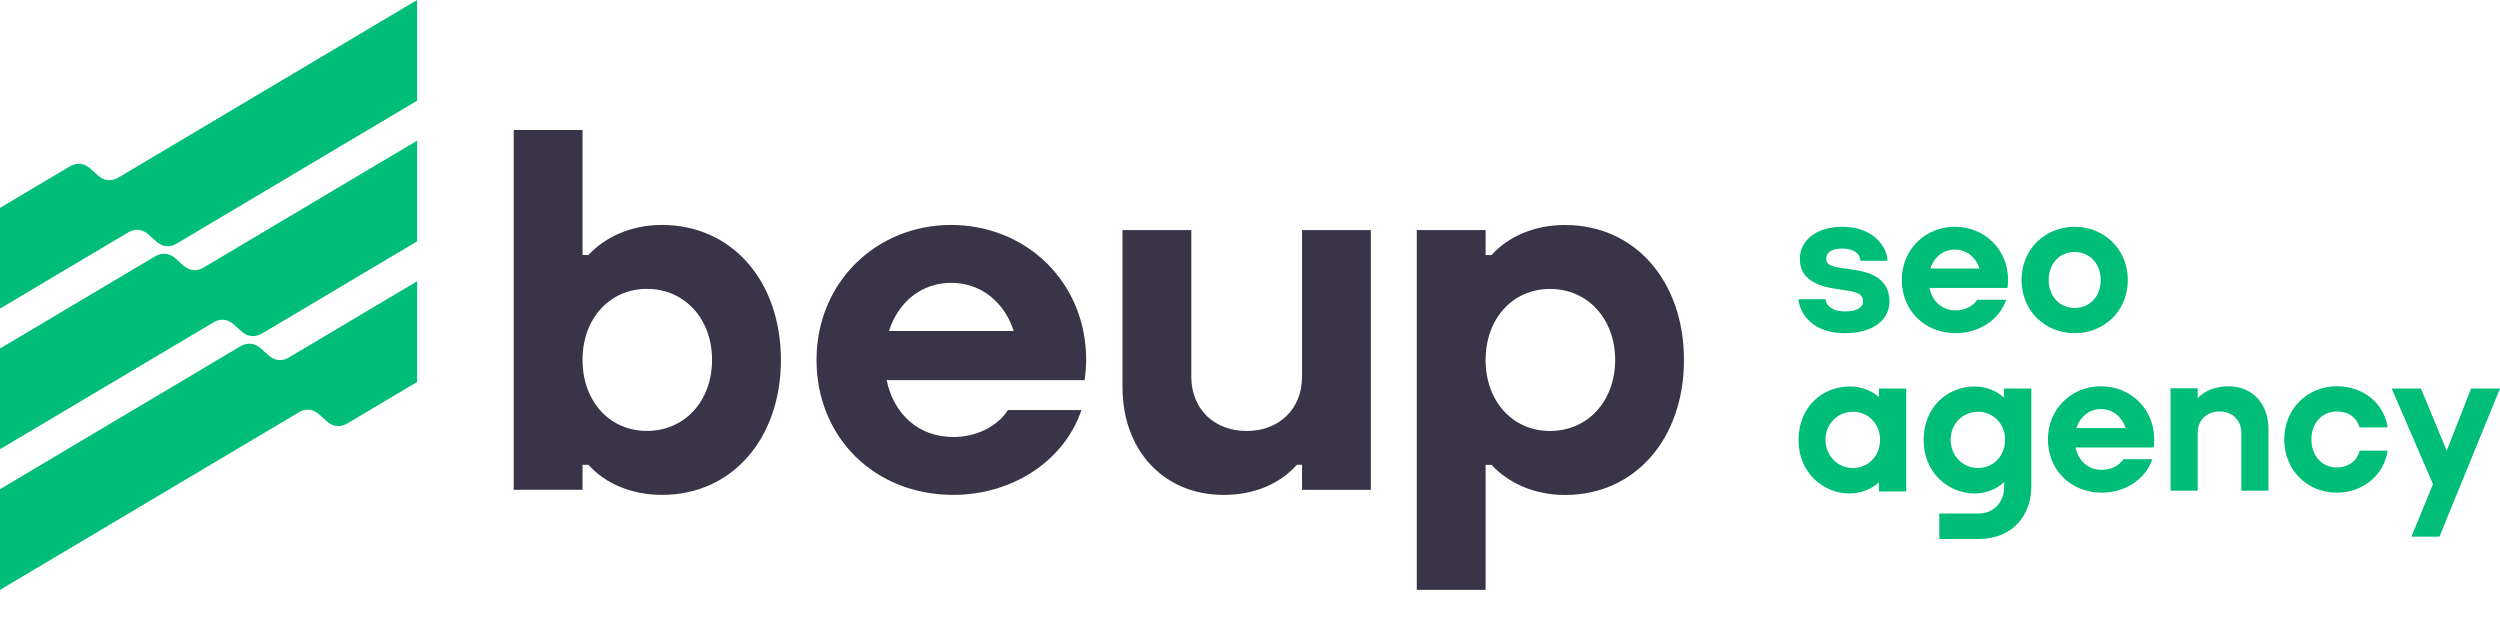 <svg width="90" height="23" viewBox="0 0 90 23" fill="none" xmlns="http://www.w3.org/2000/svg">
<path d="M39.102 12.957C39.102 13.204 39.079 13.443 39.048 13.677L39.053 13.684H39.047H36.579H31.919C32.172 14.904 33.064 15.732 34.319 15.732C35.117 15.732 35.886 15.381 36.284 14.763H38.932C38.3 16.621 36.417 17.816 34.319 17.816C31.491 17.816 29.395 15.75 29.395 12.957C29.395 10.147 31.564 8.098 34.24 8.098C36.933 8.098 39.102 10.147 39.102 12.957ZM60.623 12.959C60.623 15.769 58.886 17.819 56.339 17.819C55.201 17.819 54.27 17.361 53.696 16.735H53.482V21.235H51.004V8.283H53.482V9.183H53.695L53.696 9.182C54.316 8.488 55.281 8.1 56.339 8.1C58.886 8.1 60.623 10.149 60.623 12.959ZM44.05 17.817C45.121 17.817 46.057 17.441 46.686 16.734H46.873V17.635H49.35V8.283H46.873V13.562C46.873 14.724 46.049 15.515 44.88 15.515C43.711 15.515 42.887 14.724 42.887 13.562V8.283H40.41V13.938C40.41 16.227 41.907 17.817 44.05 17.817ZM58.145 12.959C58.145 11.478 57.159 10.402 55.8 10.402C54.449 10.402 53.482 11.478 53.482 12.959C53.482 14.44 54.449 15.515 55.8 15.515C57.159 15.515 58.145 14.44 58.145 12.959ZM28.113 12.957C28.113 10.147 26.375 8.098 23.828 8.098C22.69 8.098 21.759 8.555 21.185 9.18H20.971V4.68H18.493V17.633H20.971V16.733H21.184H21.185C21.805 17.429 22.77 17.816 23.828 17.816C26.375 17.816 28.113 15.768 28.113 12.957ZM25.634 12.957C25.634 14.438 24.648 15.513 23.289 15.513C21.939 15.513 20.971 14.438 20.971 12.957C20.971 11.476 21.939 10.4 23.289 10.4C24.648 10.4 25.634 11.476 25.634 12.957ZM32.003 11.915H36.493C36.157 10.87 35.312 10.182 34.24 10.182C33.176 10.182 32.337 10.87 32.003 11.915Z" fill="#3A3449"/>
<path fill-rule="evenodd" clip-rule="evenodd" d="M77.552 15.821C77.552 15.918 77.543 16.012 77.53 16.105L77.532 16.108H77.529H76.557H74.72C74.819 16.588 75.172 16.914 75.666 16.914C75.98 16.914 76.284 16.775 76.441 16.532H77.484C77.235 17.265 76.493 17.736 75.666 17.736C74.551 17.736 73.725 16.922 73.725 15.821C73.725 14.713 74.58 13.905 75.634 13.905C76.696 13.905 77.552 14.713 77.552 15.821ZM76.602 10.079C76.602 11.187 75.76 11.994 74.685 11.994C73.617 11.994 72.775 11.18 72.775 10.079C72.775 8.971 73.63 8.164 74.685 8.164C75.746 8.164 76.602 8.971 76.602 10.079ZM72.291 10.079C72.291 10.176 72.282 10.271 72.269 10.363L72.272 10.366H72.269H71.296H69.46C69.56 10.847 69.911 11.173 70.405 11.173C70.72 11.173 71.023 11.035 71.18 10.791H72.223C71.975 11.523 71.232 11.994 70.405 11.994C69.291 11.994 68.465 11.18 68.465 10.079C68.465 8.971 69.319 8.164 70.375 8.164C71.436 8.164 72.291 8.971 72.291 10.079ZM66.833 9.729L66.218 9.635C65.879 9.585 65.743 9.494 65.743 9.32C65.743 9.096 65.917 8.949 66.332 8.949C66.748 8.949 66.973 9.144 66.973 9.388H67.948C67.948 8.911 67.457 8.164 66.332 8.164C65.321 8.164 64.794 8.706 64.794 9.32C64.794 9.935 65.243 10.262 66.001 10.384L66.585 10.474C66.989 10.539 67.071 10.68 67.071 10.859C67.071 11.038 66.9 11.21 66.415 11.21C65.93 11.21 65.722 10.967 65.722 10.77H64.747C64.747 11.04 65.042 11.994 66.415 11.994C67.491 11.994 68.021 11.466 68.021 10.859C68.021 10.201 67.591 9.845 66.833 9.729ZM69.816 18.487H70.567H71.216H71.228C71.765 18.487 72.149 18.077 72.149 17.548V17.354C71.863 17.625 71.477 17.765 71.077 17.765C70.614 17.765 70.162 17.577 69.828 17.258C69.437 16.884 69.251 16.379 69.251 15.842C69.251 15.016 69.683 14.29 70.481 14.015C70.676 13.948 70.882 13.913 71.089 13.913C71.479 13.913 71.858 14.053 72.143 14.313V13.986H73.126V17.518C73.126 17.946 73.011 18.372 72.749 18.716C72.379 19.202 71.813 19.405 71.216 19.405H71.209H71.202H69.816V18.487ZM69.493 9.668H71.263C71.13 9.256 70.797 8.985 70.375 8.985C69.954 8.985 69.624 9.256 69.493 9.668ZM75.625 10.079C75.625 9.495 75.23 9.071 74.685 9.071C74.144 9.071 73.752 9.495 73.752 10.079C73.752 10.662 74.144 11.087 74.685 11.087C75.239 11.087 75.625 10.672 75.625 10.079ZM87.589 17.43L86.1 13.986H87.154L88.082 16.227L88.96 13.986H90L87.82 19.319H86.811L87.589 17.43ZM66.707 16.848C67.277 16.848 67.682 16.388 67.682 15.83C67.682 15.273 67.273 14.824 66.707 14.824C66.142 14.824 65.718 15.271 65.718 15.83C65.718 16.39 66.138 16.848 66.707 16.848ZM67.64 14.29V13.986H68.623V17.692H67.64V17.363C67.354 17.628 66.966 17.765 66.573 17.765C66.11 17.765 65.657 17.577 65.325 17.258C64.934 16.884 64.747 16.379 64.747 15.842C64.747 15.017 65.179 14.29 65.977 14.015C66.172 13.948 66.379 13.913 66.586 13.913C66.97 13.913 67.352 14.038 67.64 14.29ZM71.21 16.848C71.78 16.848 72.185 16.388 72.185 15.83C72.185 15.273 71.776 14.824 71.21 14.824C70.645 14.824 70.223 15.271 70.223 15.83C70.223 16.39 70.641 16.848 71.21 16.848ZM84.127 16.828C83.586 16.828 83.21 16.404 83.21 15.821C83.21 15.236 83.586 14.813 84.127 14.813C84.53 14.813 84.832 15.009 84.943 15.387H85.954C85.822 14.486 85.049 13.905 84.127 13.905C83.072 13.905 82.233 14.713 82.233 15.821C82.233 16.922 83.059 17.736 84.127 17.736C85.061 17.736 85.825 17.107 85.954 16.223H84.947C84.854 16.596 84.538 16.828 84.127 16.828ZM80.23 13.905C79.808 13.905 79.365 14.054 79.117 14.332V13.977H78.14V17.663H79.117V15.583C79.117 15.125 79.441 14.813 79.902 14.813C80.363 14.813 80.688 15.125 80.688 15.583V17.663H81.664V15.435C81.664 14.532 81.074 13.905 80.23 13.905ZM74.752 15.41H76.523C76.391 14.998 76.058 14.727 75.634 14.727C75.215 14.727 74.885 14.998 74.752 15.41Z" fill="#00BD78"/>
<path fill-rule="evenodd" clip-rule="evenodd" d="M0 11.109L4.176 8.626L4.178 8.628L4.624 8.362C4.647 8.348 4.669 8.338 4.691 8.327C4.921 8.225 5.154 8.268 5.359 8.453L5.613 8.683C5.82 8.87 6.056 8.912 6.289 8.805L6.29 8.804C6.318 8.792 6.346 8.778 6.373 8.761L15.016 3.624V0L4.262 6.392C4.007 6.543 3.743 6.514 3.515 6.307L3.26 6.077C3.052 5.888 2.813 5.847 2.578 5.958C2.552 5.97 2.526 5.983 2.5 5.999L0 7.484V11.109ZM15.016 5.063V8.688L9.446 11.999C9.417 12.015 9.39 12.03 9.361 12.042H9.36C9.127 12.149 8.892 12.107 8.685 11.921L8.43 11.69C8.226 11.505 7.992 11.462 7.762 11.565C7.74 11.575 7.718 11.587 7.696 11.6L7.538 11.694L7.537 11.693L0 16.172V12.547L5.571 9.236C5.599 9.22 5.627 9.205 5.655 9.193L5.657 9.192C5.889 9.086 6.125 9.128 6.332 9.315L6.586 9.546C6.791 9.73 7.024 9.773 7.254 9.67C7.276 9.661 7.298 9.649 7.32 9.635L7.493 9.533L7.494 9.534L15.016 5.063ZM15.016 10.126V13.751L12.517 15.236C12.49 15.252 12.465 15.266 12.438 15.278C12.203 15.389 11.965 15.347 11.757 15.159L11.501 14.928C11.273 14.722 11.009 14.692 10.755 14.844L0 21.235V17.611L8.643 12.473C8.671 12.458 8.698 12.443 8.727 12.43H8.728C8.96 12.323 9.196 12.366 9.403 12.552L9.658 12.783C9.862 12.968 10.096 13.011 10.325 12.909C10.347 12.898 10.37 12.887 10.392 12.873L10.853 12.599L10.854 12.6L15.016 10.126Z" fill="#00BD78"/>
</svg>
